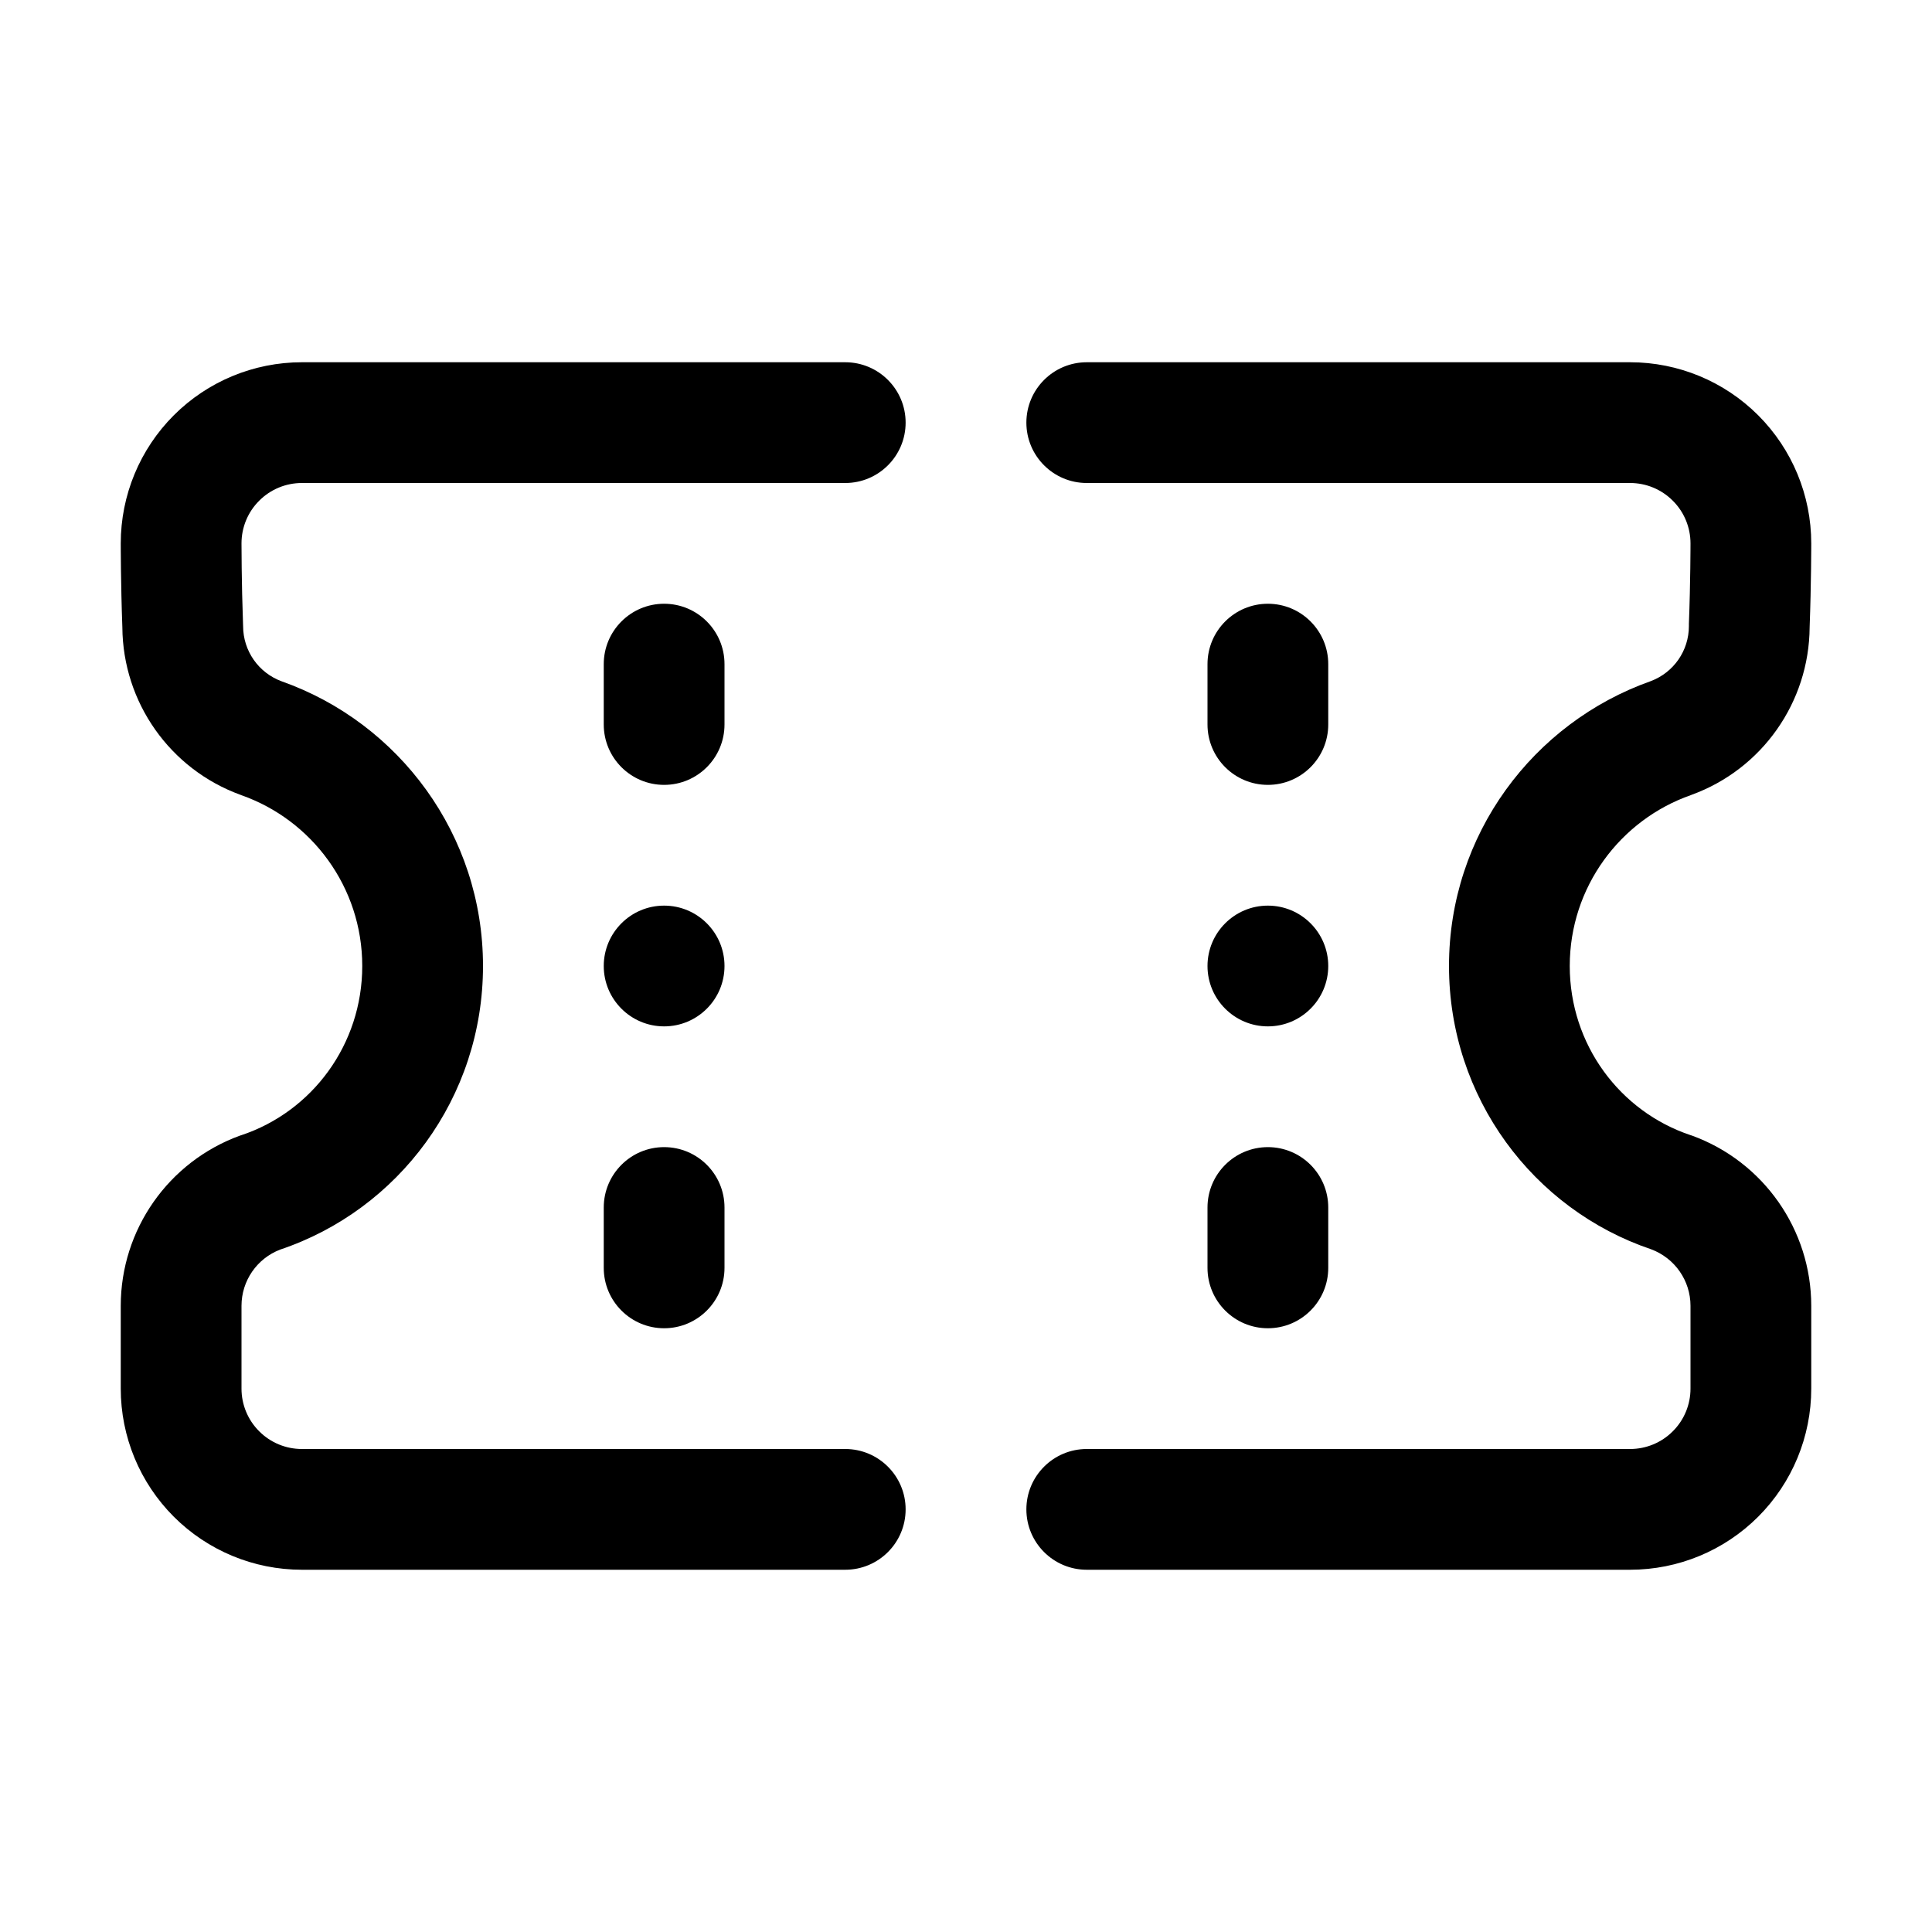 <svg width="24" height="24" viewBox="0 0 24 24" fill="none" xmlns="http://www.w3.org/2000/svg">
<path fill-rule="evenodd" clip-rule="evenodd" d="M10.5 18H3.75C3.551 18 3.36 17.921 3.22 17.78C3.079 17.64 3 17.449 3 17.25V16.222C3 15.911 3.191 15.634 3.48 15.523C4.949 15.03 6 13.637 6 12C6 10.369 4.956 8.979 3.5 8.464C3.212 8.359 3.02 8.085 3.02 7.778C3.02 7.769 3.02 7.759 3.019 7.75C3 7.236 3 6.75 3 6.75C3 6.551 3.079 6.36 3.22 6.22C3.36 6.079 3.551 6 3.75 6H10.5C10.914 6 11.25 5.664 11.25 5.25C11.25 4.836 10.914 4.5 10.5 4.5H3.75C3.153 4.5 2.581 4.737 2.159 5.159C1.737 5.581 1.5 6.153 1.5 6.75C1.5 6.752 1.5 7.256 1.52 7.794C1.527 8.725 2.111 9.555 2.988 9.874C2.99 9.874 2.993 9.875 2.995 9.877C3.872 10.184 4.5 11.019 4.5 12C4.5 12.976 3.877 13.808 3 14.101C2.993 14.103 2.987 14.105 2.981 14.107C2.092 14.431 1.5 15.276 1.5 16.222V17.25C1.5 17.847 1.737 18.419 2.159 18.841C2.581 19.263 3.153 19.5 3.75 19.5H10.5C10.914 19.5 11.25 19.164 11.25 18.75C11.25 18.336 10.914 18 10.5 18ZM13.5 6L20.25 6C20.449 6 20.64 6.079 20.78 6.22C20.921 6.36 21 6.551 21 6.75C21 6.75 21 7.236 20.98 7.75C20.98 7.759 20.98 7.769 20.98 7.778C20.98 8.083 20.791 8.354 20.507 8.461C19.044 8.979 18 10.369 18 12C18 13.633 19.046 15.024 20.511 15.519C20.805 15.629 21 15.908 21 16.222V17.25C21 17.449 20.921 17.64 20.78 17.78C20.64 17.921 20.449 18 20.25 18H13.5C13.086 18 12.75 18.336 12.75 18.75C12.75 19.164 13.086 19.5 13.5 19.5H20.25C20.847 19.5 21.419 19.263 21.841 18.841C22.263 18.419 22.5 17.847 22.5 17.25V16.222C22.5 15.276 21.907 14.431 21.019 14.107C21.013 14.105 21.007 14.103 21 14.101C20.123 13.808 19.5 12.976 19.5 12C19.5 11.019 20.128 10.184 21.005 9.877C21.008 9.875 21.01 9.874 21.012 9.874C21.89 9.555 22.474 8.723 22.48 7.791C22.5 7.256 22.5 6.752 22.5 6.75C22.5 6.153 22.263 5.581 21.841 5.159C21.419 4.737 20.847 4.5 20.25 4.5L13.5 4.5C13.086 4.5 12.75 4.836 12.75 5.25C12.75 5.664 13.086 6 13.5 6Z" fill="black"/>
<path fill-rule="evenodd" clip-rule="evenodd" d="M16.5 15.75V15C16.5 14.586 16.164 14.25 15.75 14.25C15.336 14.25 15 14.586 15 15V15.75C15 16.164 15.336 16.5 15.75 16.5C16.164 16.5 16.5 16.164 16.5 15.75Z" fill="black"/>
<path fill-rule="evenodd" clip-rule="evenodd" d="M9 15.75V15C9 14.586 8.664 14.25 8.25 14.25C7.836 14.25 7.5 14.586 7.5 15V15.75C7.5 16.164 7.836 16.5 8.25 16.5C8.664 16.5 9 16.164 9 15.75Z" fill="black"/>
<path fill-rule="evenodd" clip-rule="evenodd" d="M16.5 9V8.25C16.5 7.836 16.164 7.5 15.75 7.5C15.336 7.5 15 7.836 15 8.25V9C15 9.414 15.336 9.75 15.75 9.75C16.164 9.75 16.5 9.414 16.5 9Z" fill="black"/>
<path fill-rule="evenodd" clip-rule="evenodd" d="M9 9V8.25C9 7.836 8.664 7.5 8.25 7.5C7.836 7.5 7.5 7.836 7.5 8.25V9C7.5 9.414 7.836 9.75 8.25 9.75C8.664 9.75 9 9.414 9 9Z" fill="black"/>
<path d="M16.5 12C16.5 11.586 16.164 11.25 15.75 11.25C15.336 11.25 15 11.586 15 12C15 12.414 15.336 12.75 15.75 12.75C16.164 12.75 16.5 12.414 16.5 12Z" fill="black"/>
<path d="M9 12C9 11.586 8.664 11.25 8.25 11.25C7.836 11.25 7.5 11.586 7.5 12C7.5 12.414 7.836 12.75 8.25 12.75C8.664 12.75 9 12.414 9 12Z" fill="black"/>
</svg>
